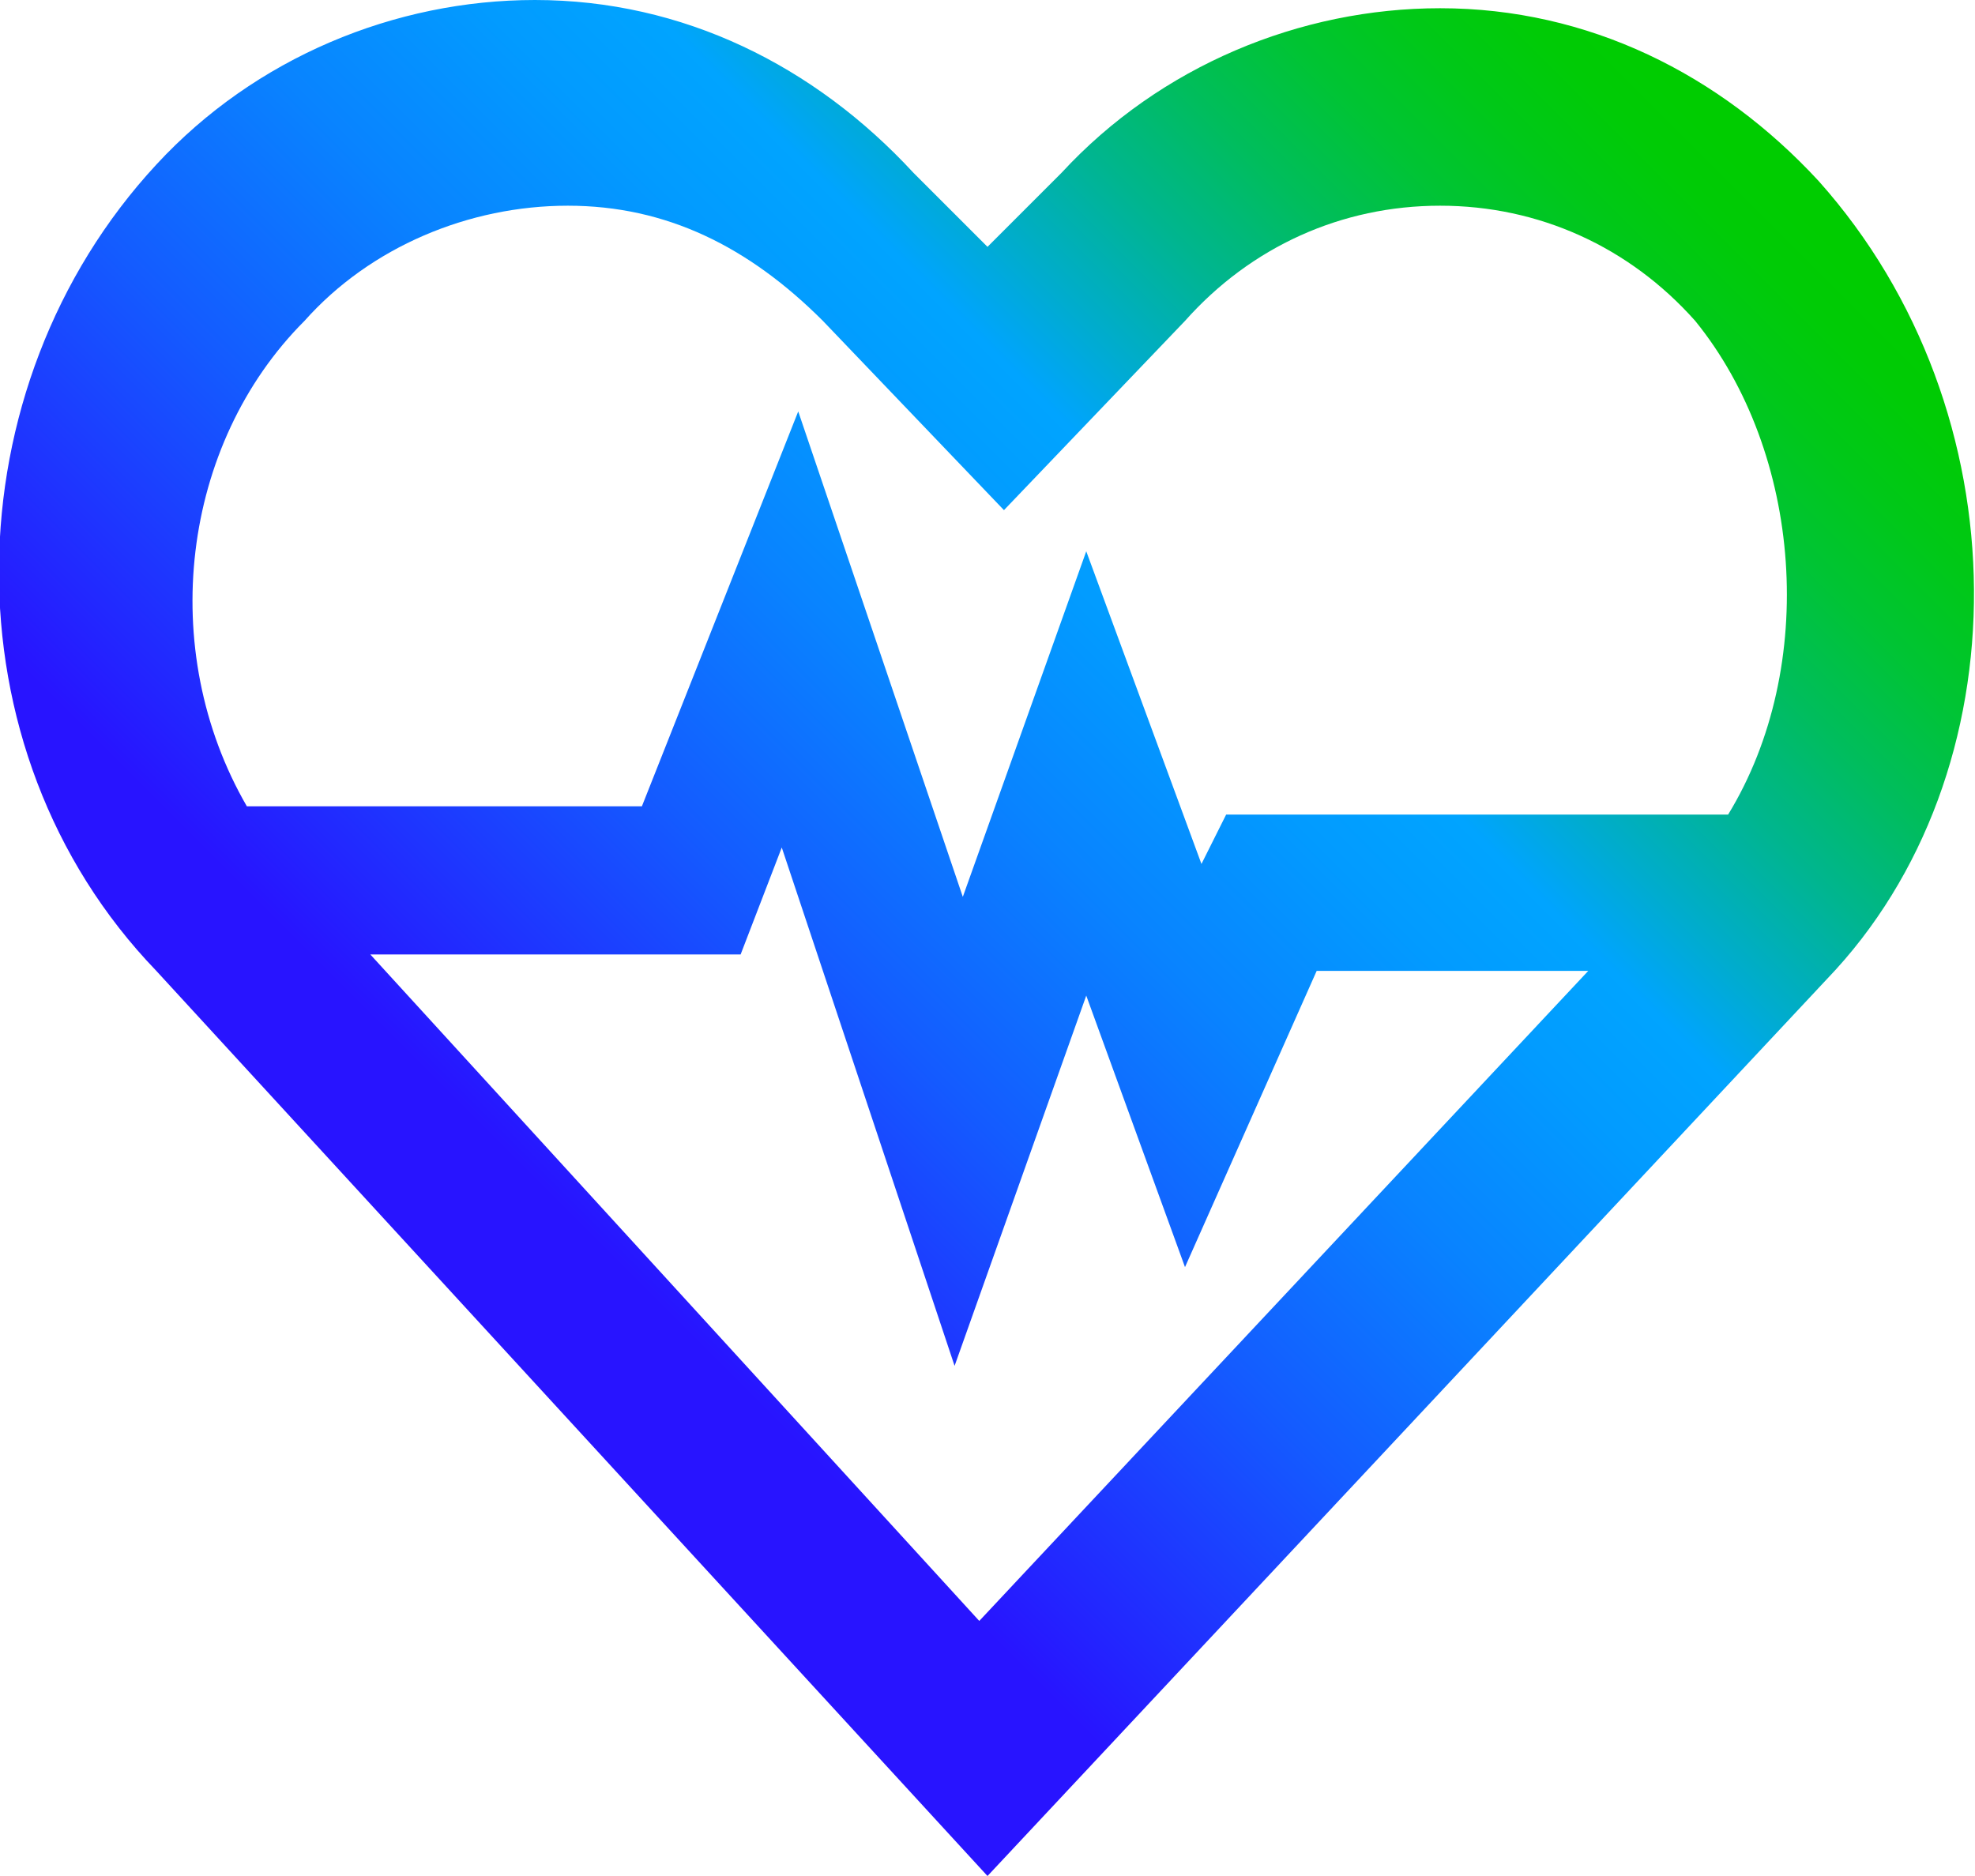 <?xml version="1.0" encoding="utf-8"?>
<!-- Generator: Adobe Illustrator 26.4.1, SVG Export Plug-In . SVG Version: 6.00 Build 0)  -->
<svg version="1.1" id="Layer_1" xmlns="http://www.w3.org/2000/svg" xmlns:xlink="http://www.w3.org/1999/xlink" x="0px" y="0px"
	 viewBox="0 0 24 22.8" style="enable-background:new 0 0 24 22.8;" xml:space="preserve">
<style type="text/css">
	.st0{fill:url(#SVGID_1_);}
</style>
<linearGradient id="SVGID_1_" gradientUnits="userSpaceOnUse" x1="4.212" y1="10.652" x2="19.647" y2="26.087" gradientTransform="matrix(1 0 0 -1 0 25.8)">
	<stop  offset="0.1" style="stop-color:#2814FF"/>
	<stop  offset="0.143" style="stop-color:#2324FF"/>
	<stop  offset="0.3" style="stop-color:#145BFF"/>
	<stop  offset="0.435" style="stop-color:#0983FF"/>
	<stop  offset="0.542" style="stop-color:#029BFF"/>
	<stop  offset="0.607" style="stop-color:#00A4FF"/>
	<stop  offset="0.655" style="stop-color:#00ACCE"/>
	<stop  offset="0.722" style="stop-color:#00B590"/>
	<stop  offset="0.785" style="stop-color:#00BD5D"/>
	<stop  offset="0.845" style="stop-color:#00C434"/>
	<stop  offset="0.899" style="stop-color:#00C818"/>
	<stop  offset="0.946" style="stop-color:#00CB06"/>
	<stop  offset="0.98" style="stop-color:#00CC00"/>
</linearGradient>
<path class="st0" d="M22.1,2.2c-1.2-1.3-2.8-2.1-4.6-2.1l0,0c-1.7,0-3.4,0.7-4.6,2L12,3l-0.9-0.9C9.9,0.8,8.3,0,6.5,0l0,0
	C4.8,0,3.1,0.7,1.9,2c-2.5,2.7-2.6,7.1,0,9.8l10.1,11l10.2-10.9C24.6,9.4,24.6,5,22.1,2.2z M9,11.6l0.5-1.3l2.1,6.3l1.6-4.5l1.2,3.3
	l1.6-3.6h3.3l-7.4,7.9l-7.4-8.1L9,11.6z M21,9.9h-6.1l-0.3,0.6l-1.4-3.8l-1.5,4.2L9.7,5L7.8,9.8H3C1.9,7.9,2.2,5.4,3.7,3.9
	c0.8-0.9,2-1.4,3.2-1.4S9.1,3,10,3.9l2.2,2.3l2.2-2.3c0.8-0.9,1.9-1.4,3.1-1.4l0,0c1.2,0,2.3,0.5,3.1,1.4C21.9,5.5,22.1,8.1,21,9.9z
	"/>
</svg>
